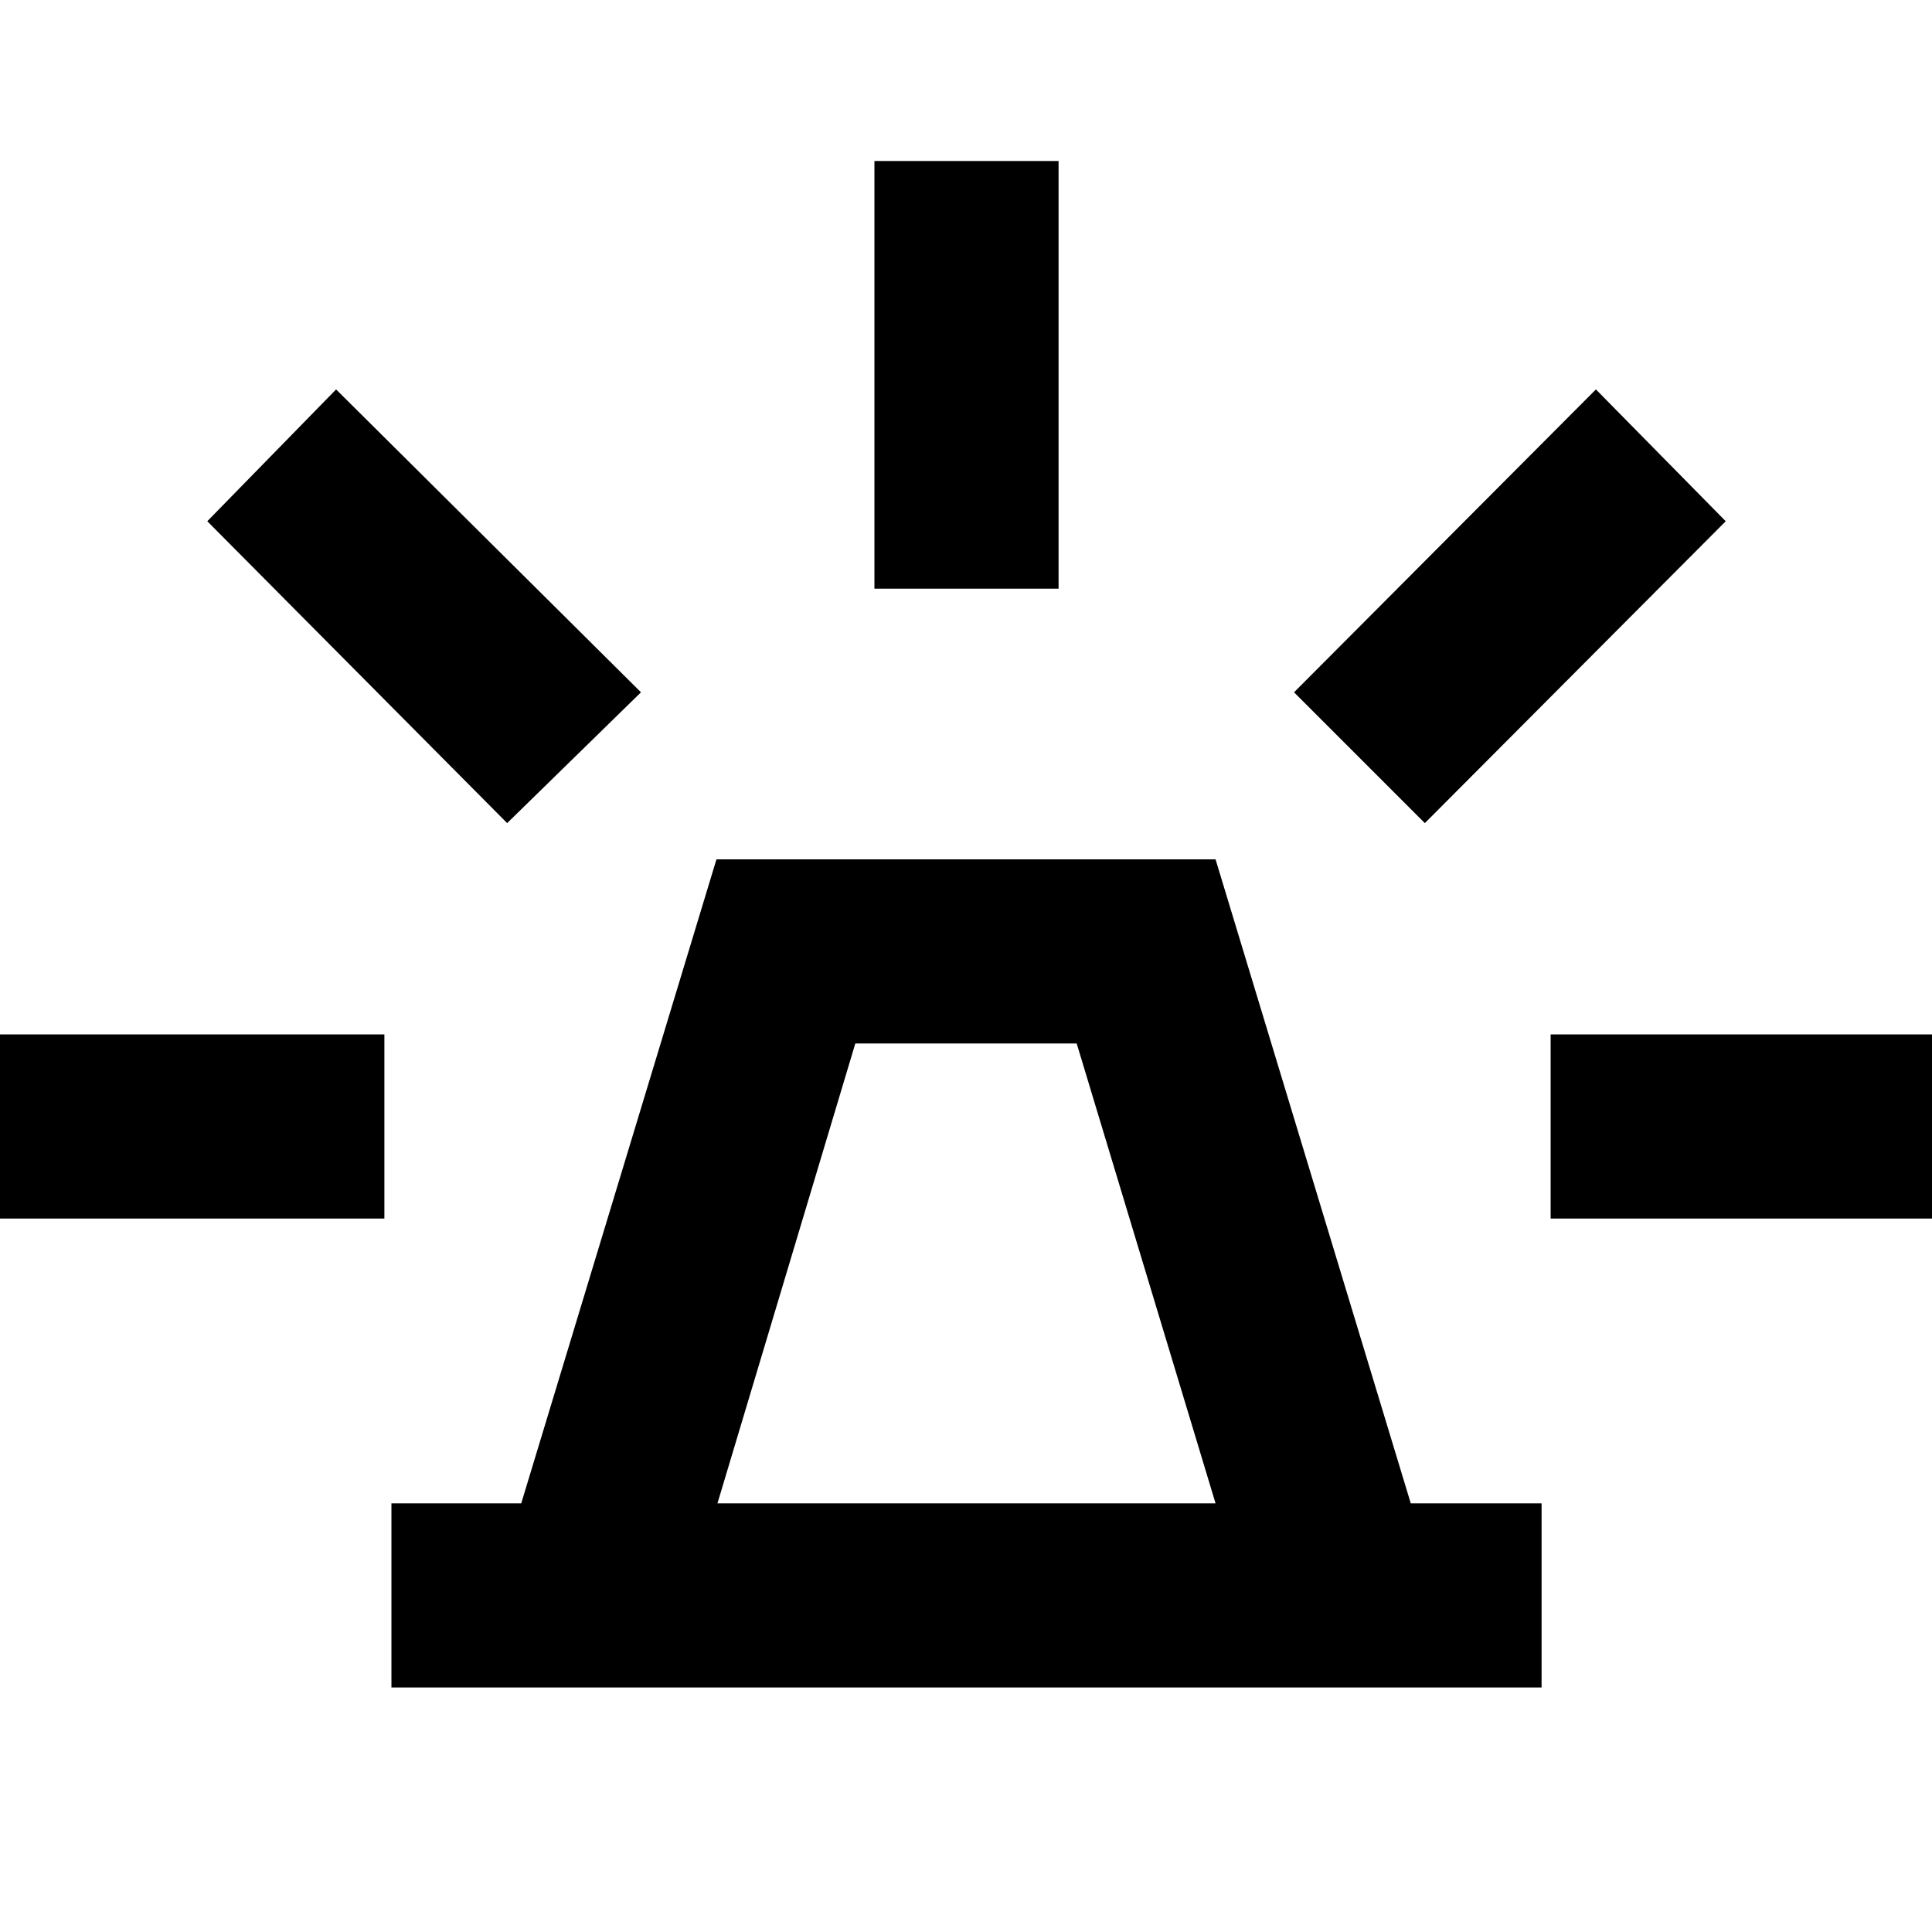 <svg xmlns="http://www.w3.org/2000/svg" height="48" viewBox="0 -960 960 960" width="48"><path d="M194.5-121.5V-213H259l97-320h248l97 320h65v91.5H194.5Zm162-91.5H604l-69-228.5H425L356.5-213Zm78-454.5V-880H526v212.5h-91.5ZM708-551l-65-65 150-150.5 64.5 65.5L708-551Zm62.5 196.5V-446H982v91.5H770.5ZM252-551 103-701l64-65.5L318.5-616 252-551ZM-21.5-354.5V-446H191v91.5H-21.5ZM480-213Z"/></svg>